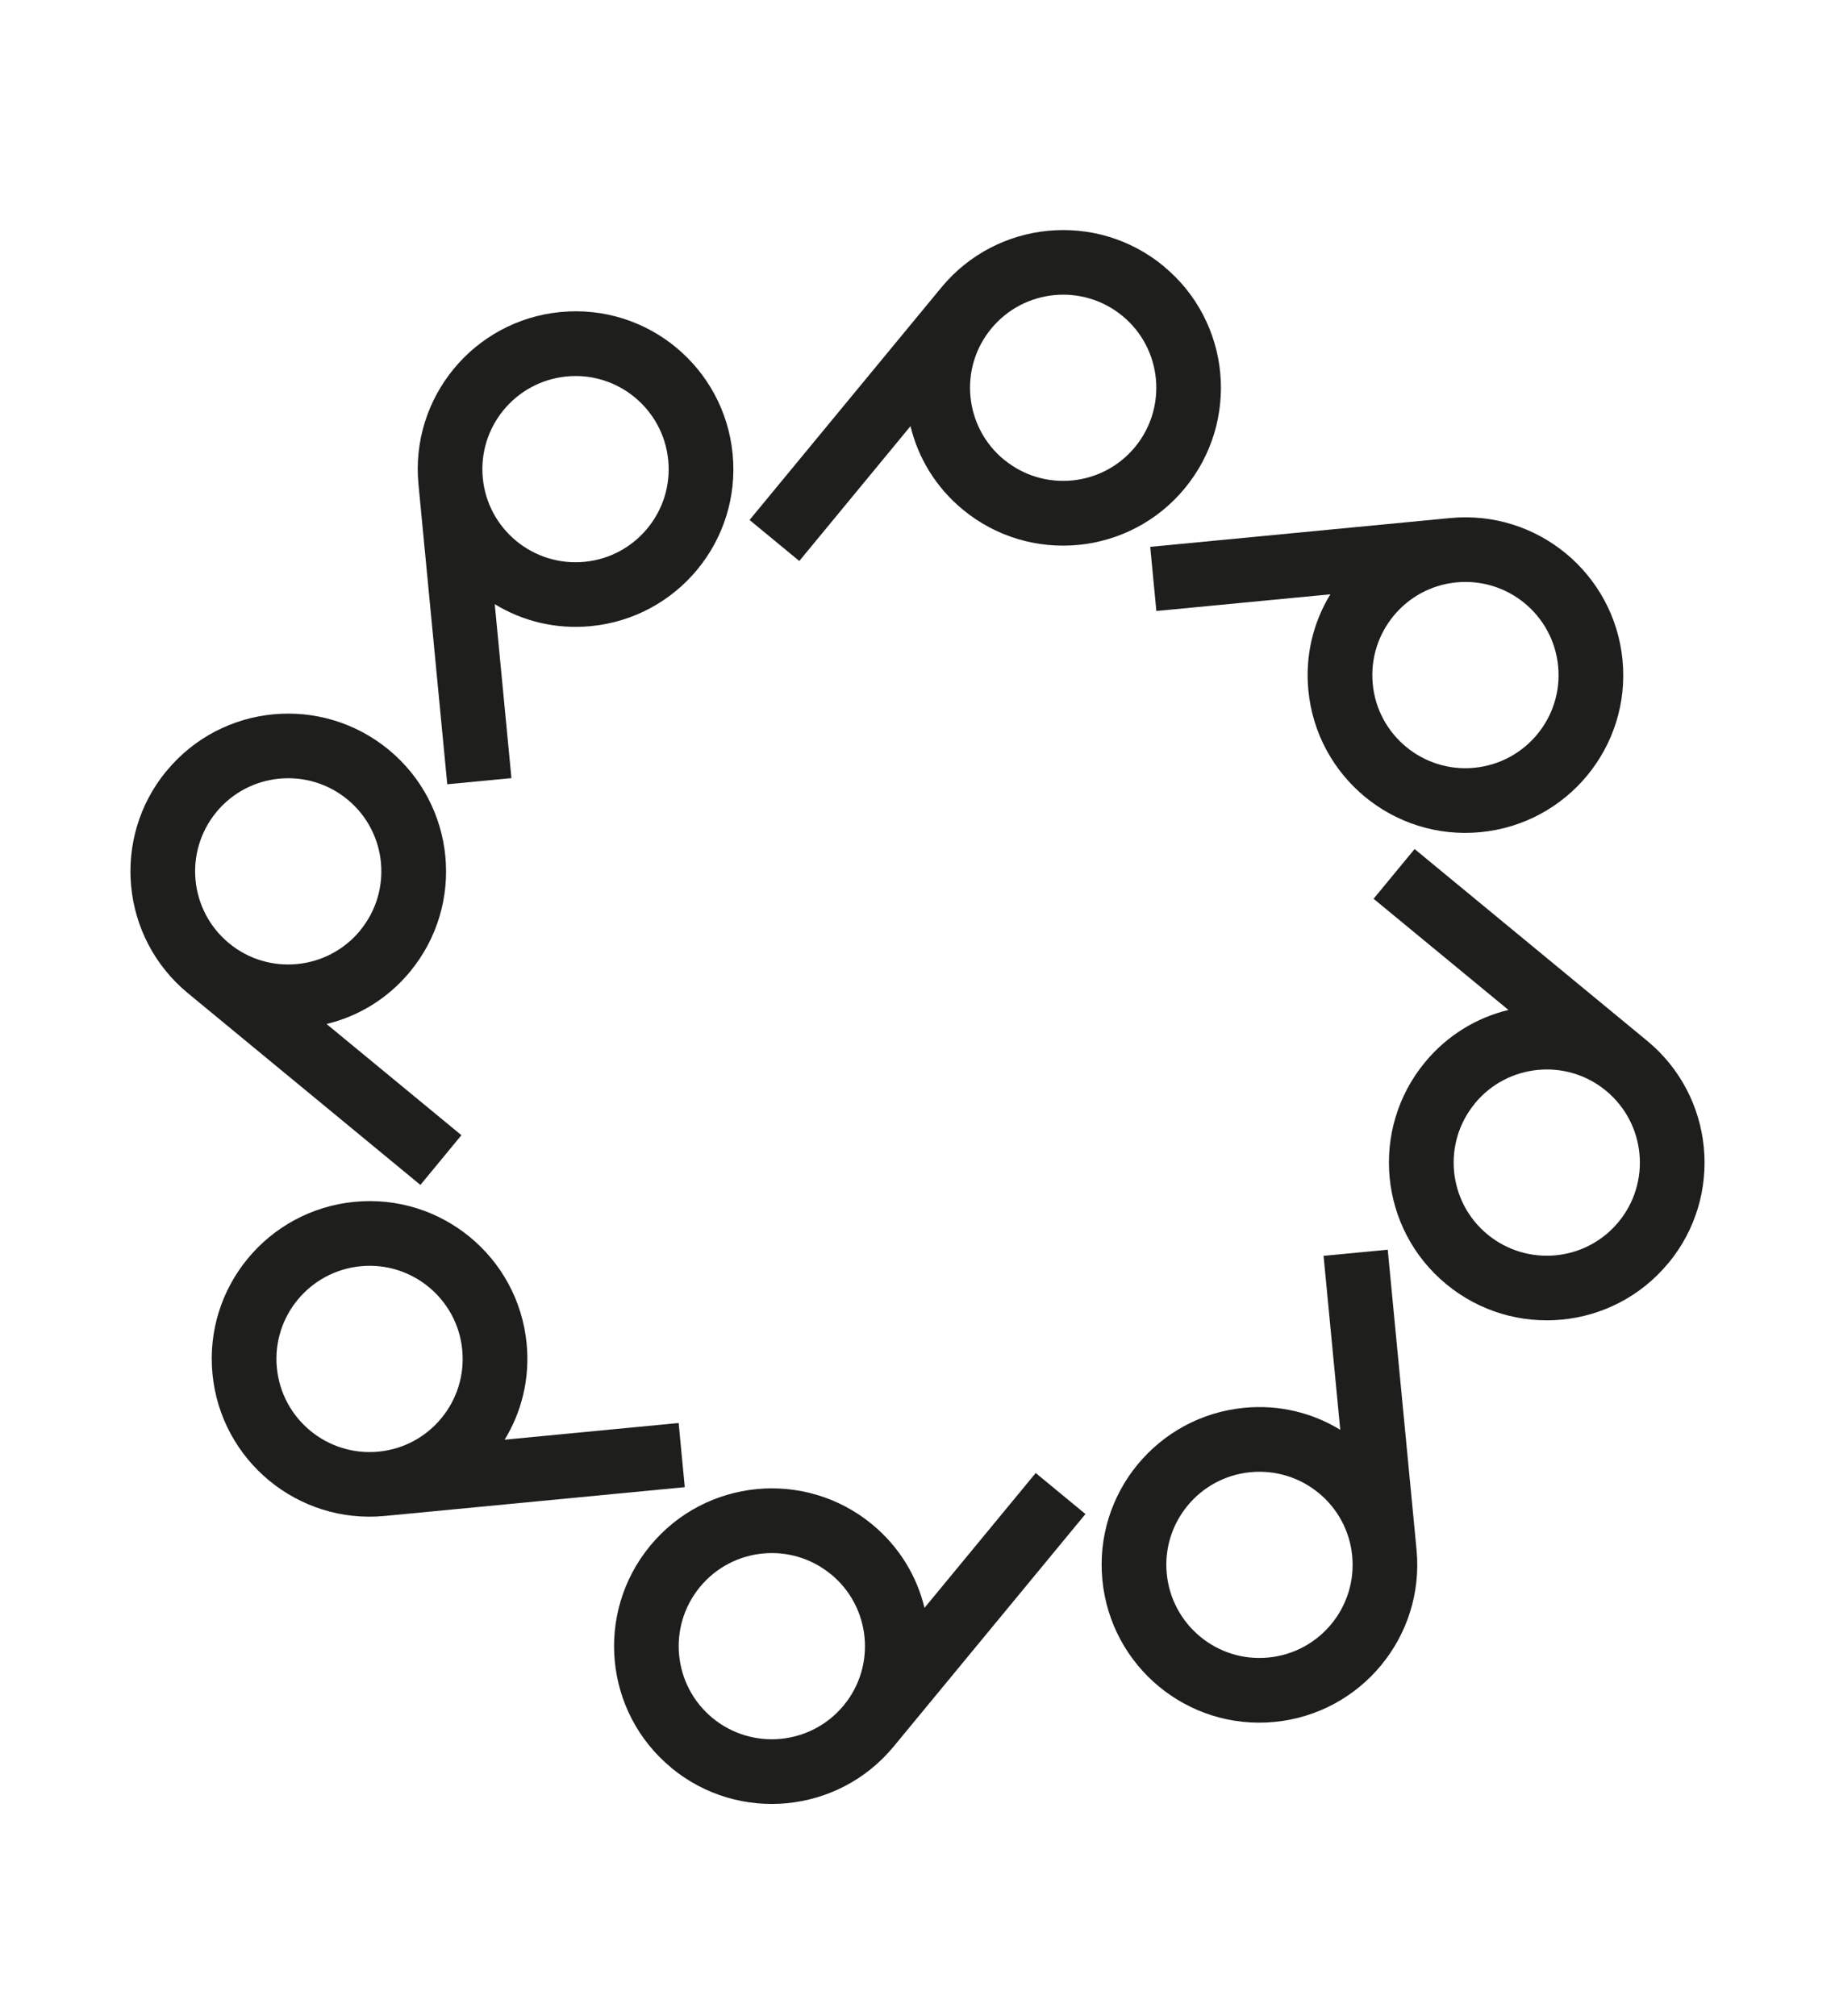 <svg xmlns="http://www.w3.org/2000/svg" version="1.1" xmlns:xlink="http://www.w3.org/1999/xlink" width="331.99" height="364.75"><svg id="SvgjsSvg1062" xmlns="http://www.w3.org/2000/svg" version="1.1" viewBox="0 0 331.99 364.75">
  <!-- Generator: Adobe Illustrator 29.8.0, SVG Export Plug-In . SVG Version: 2.1.1 Build 160)  -->
  <defs>
    <style>
      .st0 {
        fill: #1e1e1c;
      }
    </style>
  </defs>
  <g id="SvgjsG1061">
    <path class="st0" d="M293.55,119.45c-1.51-15.7-15.46-27.22-31.17-25.71l-54.28,5.21,1.11,11.61,31.48-3.02c-3.08,5.03-4.59,11.06-3.98,17.37,1.51,15.7,15.46,27.18,31.13,25.67,15.7-1.51,27.22-15.43,25.71-31.13ZM248.36,123.78c-.89-9.28,5.9-17.51,15.14-18.4,9.28-.89,17.51,5.9,18.4,15.18.89,9.24-5.91,17.48-15.18,18.37-9.24.89-17.48-5.91-18.36-15.15Z"></path>
  </g>
  <g id="SvgjsG1060" data-name="_x3C_Radiale_Wiederholung_x3E_">
    <path class="st0" d="M301.86,228.55c10.04-12.17,8.31-30.18-3.86-40.22l-42.07-34.7-7.42,9,24.4,20.12c-5.74,1.38-11.06,4.57-15.1,9.46-10.04,12.17-8.29,30.15,3.85,40.16,12.17,10.04,30.16,8.34,40.19-3.83ZM266.83,199.66c5.93-7.19,16.56-8.21,23.72-2.3,7.19,5.93,8.21,16.56,2.28,23.75-5.91,7.16-16.53,8.18-23.72,2.25-7.16-5.91-8.18-16.53-2.27-23.69Z"></path>
  </g>
  <g id="SvgjsG1059" data-name="_x3C_Radiale_Wiederholung_x3E_">
    <path class="st0" d="M230.57,311.58c15.7-1.51,27.22-15.46,25.71-31.17l-5.21-54.28-11.61,1.11,3.02,31.48c-5.03-3.08-11.06-4.59-17.37-3.98-15.7,1.51-27.18,15.46-25.67,31.13,1.51,15.7,15.43,27.22,31.13,25.71ZM226.24,266.39c9.28-.89,17.51,5.9,18.4,15.14.89,9.28-5.9,17.51-15.18,18.4-9.24.89-17.48-5.91-18.37-15.18-.89-9.24,5.91-17.48,15.15-18.36Z"></path>
  </g>
  <g id="SvgjsG1058" data-name="_x3C_Radiale_Wiederholung_x3E_">
    <path class="st0" d="M121.46,319.89c12.17,10.04,30.18,8.31,40.22-3.86l34.7-42.07-9-7.42-20.12,24.4c-1.38-5.74-4.57-11.06-9.46-15.1-12.17-10.04-30.15-8.29-40.16,3.85-10.04,12.17-8.34,30.16,3.83,40.19ZM150.35,284.86c7.19,5.93,8.21,16.56,2.3,23.72-5.93,7.19-16.56,8.21-23.75,2.28-7.16-5.91-8.18-16.53-2.25-23.72,5.91-7.16,16.53-8.18,23.69-2.27Z"></path>
  </g>
  <g id="SvgjsG1057" data-name="_x3C_Radiale_Wiederholung_x3E_">
    <path class="st0" d="M38.44,248.6c1.51,15.7,15.46,27.22,31.17,25.71l54.28-5.21-1.11-11.61-31.48,3.02c3.08-5.03,4.59-11.06,3.98-17.37-1.51-15.7-15.46-27.18-31.13-25.67-15.7,1.51-27.22,15.43-25.71,31.13ZM83.63,244.27c.89,9.28-5.9,17.51-15.14,18.4-9.28.89-17.51-5.9-18.4-15.18-.89-9.24,5.91-17.48,15.18-18.37,9.24-.89,17.48,5.91,18.36,15.15Z"></path>
  </g>
  <g id="SvgjsG1056" data-name="_x3C_Radiale_Wiederholung_x3E_">
    <path class="st0" d="M30.13,139.49c-10.04,12.17-8.31,30.18,3.86,40.22l42.07,34.7,7.42-9-24.4-20.12c5.74-1.38,11.06-4.57,15.1-9.46,10.04-12.17,8.29-30.15-3.85-40.16-12.17-10.04-30.16-8.34-40.19,3.83ZM65.16,168.38c-5.93,7.19-16.56,8.21-23.72,2.3-7.19-5.93-8.21-16.56-2.28-23.75,5.91-7.16,16.53-8.18,23.72-2.25,7.16,5.91,8.18,16.53,2.27,23.69Z"></path>
  </g>
  <g id="SvgjsG1055" data-name="_x3C_Radiale_Wiederholung_x3E_">
    <path class="st0" d="M101.42,56.46c-15.7,1.51-27.22,15.46-25.71,31.17l5.21,54.28,11.61-1.11-3.02-31.48c5.03,3.08,11.06,4.59,17.37,3.98,15.7-1.51,27.18-15.46,25.67-31.13-1.51-15.7-15.43-27.22-31.13-25.71ZM105.75,101.66c-9.28.89-17.51-5.9-18.4-15.14-.89-9.28,5.9-17.51,15.18-18.4,9.24-.89,17.48,5.91,18.37,15.18.89,9.24-5.91,17.48-15.15,18.36Z"></path>
  </g>
  <g id="SvgjsG1054" data-name="_x3C_Radiale_Wiederholung_x3E_">
    <path class="st0" d="M210.53,48.16c-12.17-10.04-30.18-8.31-40.22,3.86l-34.7,42.07,9,7.42,20.12-24.4c1.38,5.74,4.57,11.06,9.46,15.1,12.17,10.04,30.15,8.29,40.16-3.85,10.04-12.17,8.34-30.16-3.83-40.19ZM181.64,83.18c-7.19-5.93-8.21-16.56-2.3-23.72,5.93-7.19,16.56-8.21,23.75-2.28,7.16,5.91,8.18,16.53,2.25,23.72-5.91,7.16-16.53,8.18-23.69,2.27Z"></path>
  </g>
</svg><style>@media (prefers-color-scheme: light) { :root { filter: none; } }
@media (prefers-color-scheme: dark) { :root { filter: none; } }
</style></svg>